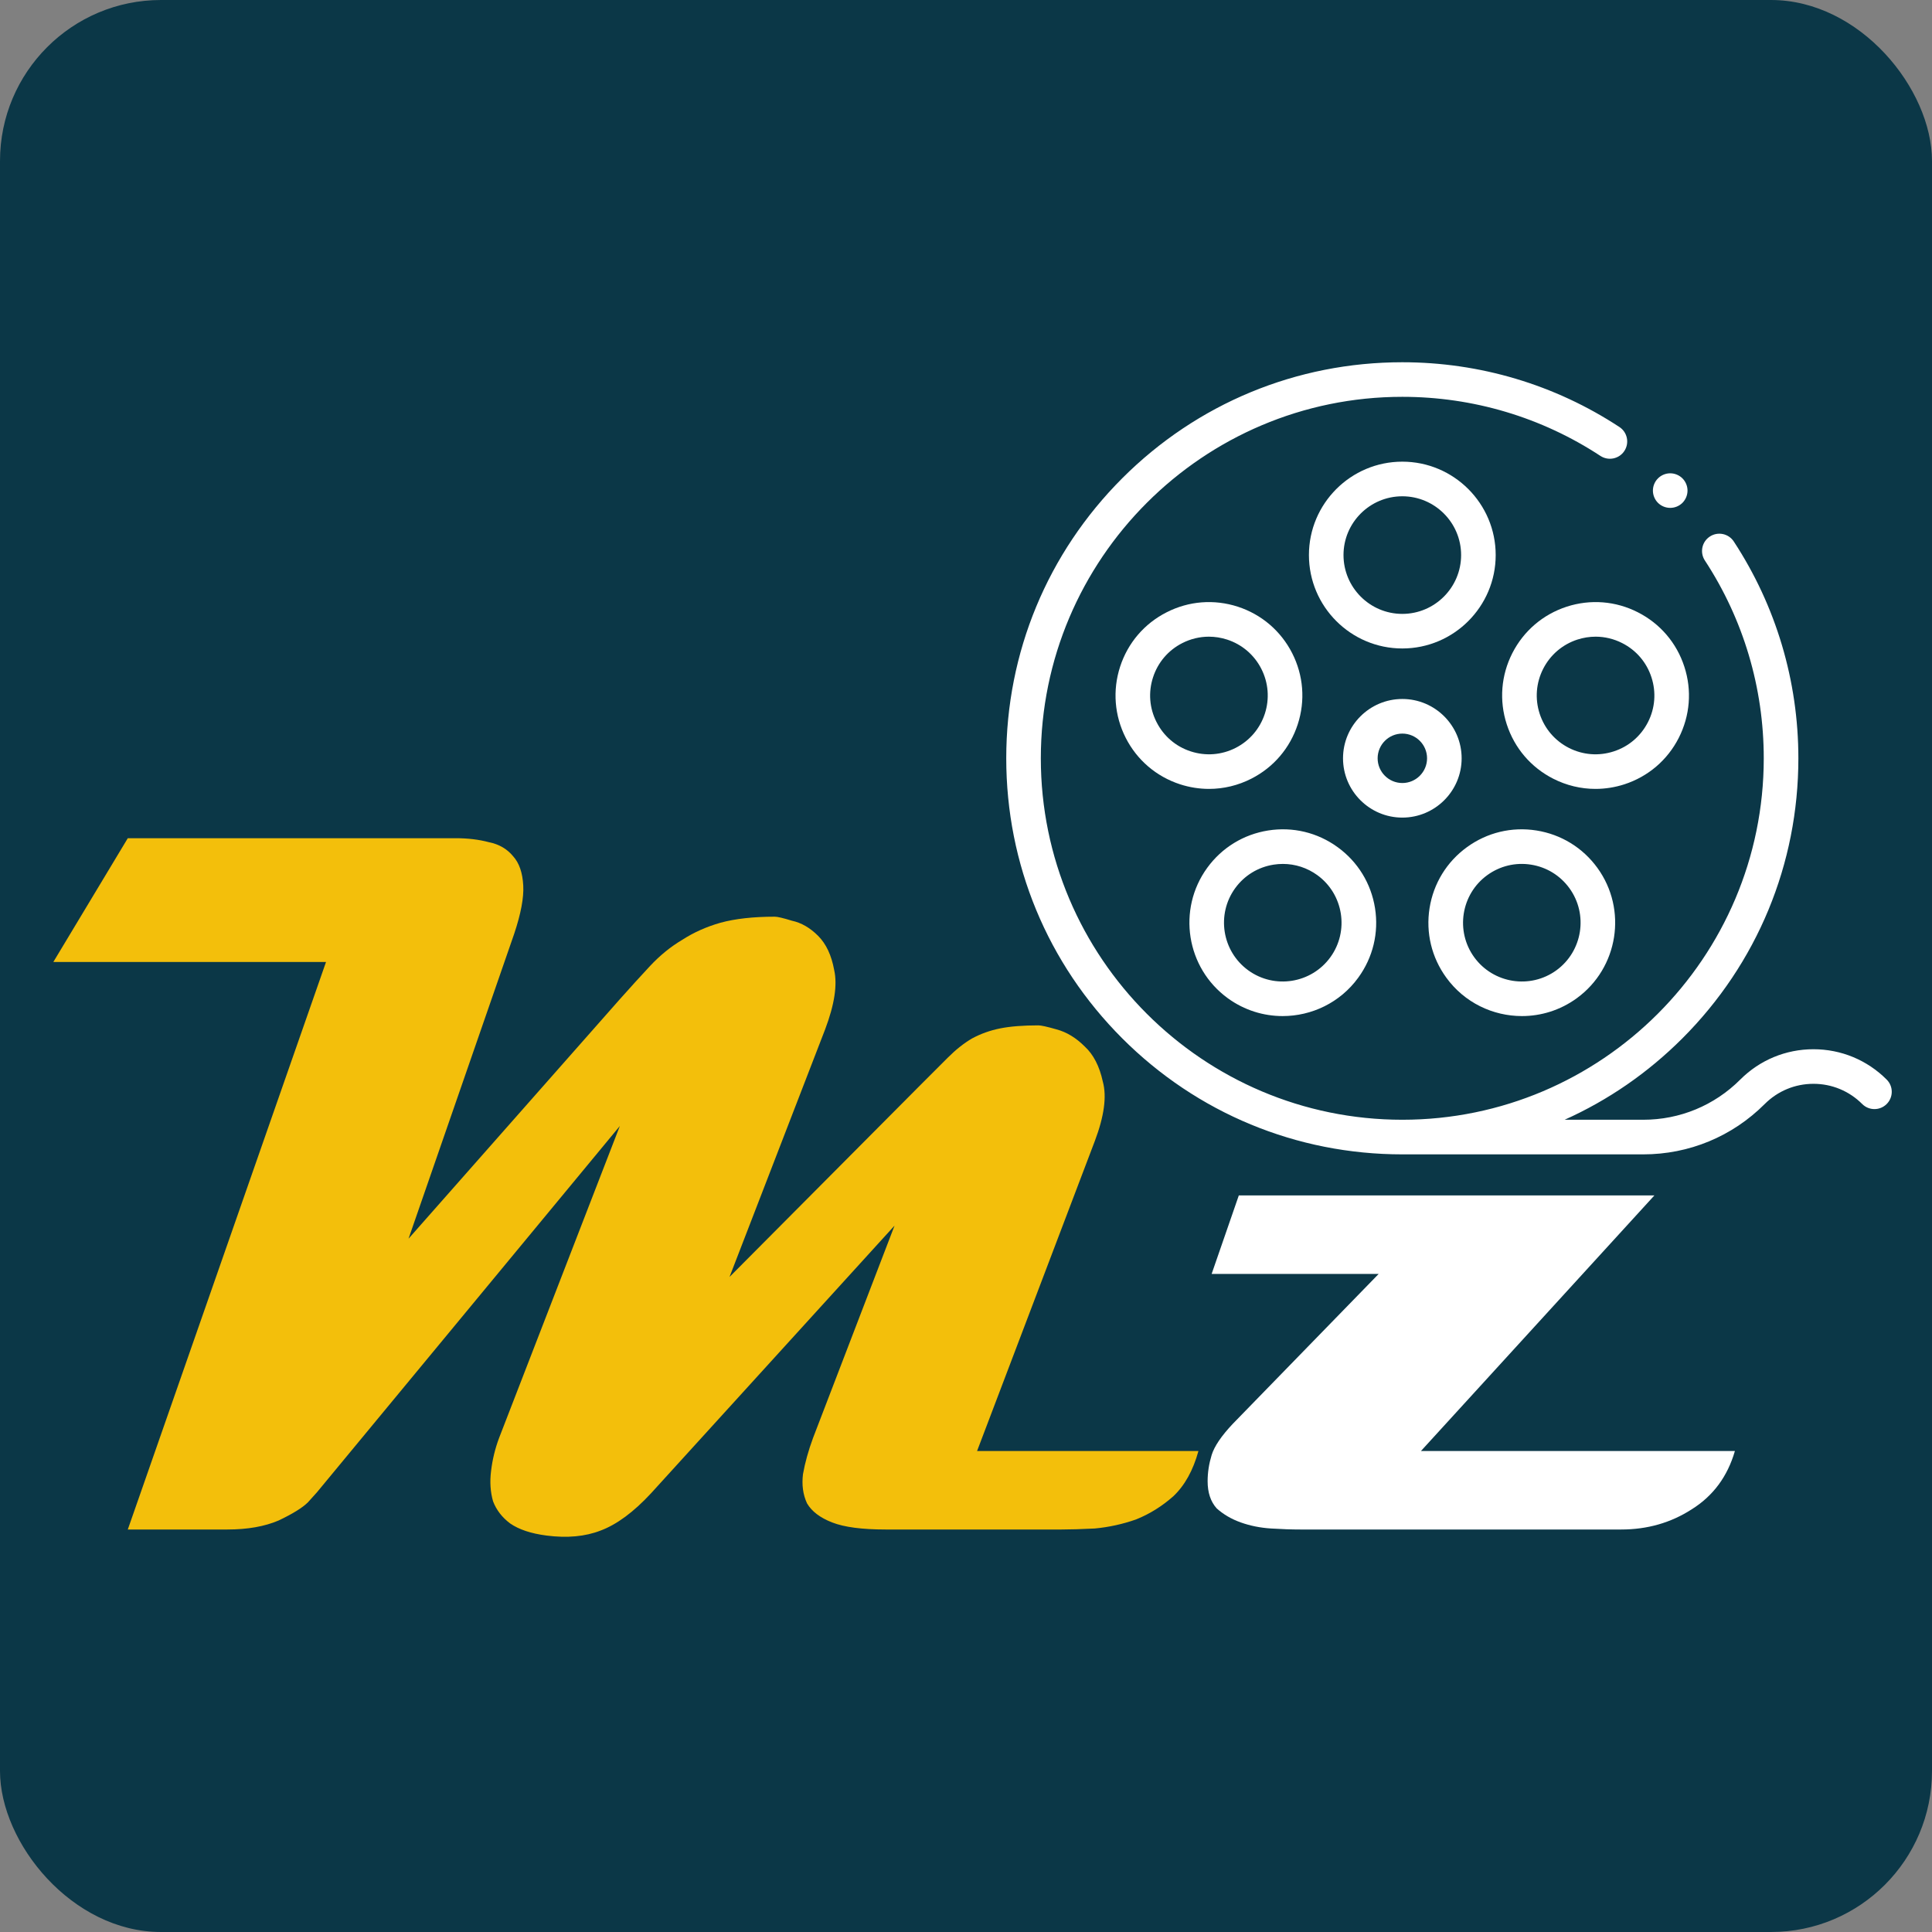 <svg width="48" height="48" viewBox="0 0 48 48" fill="none" xmlns="http://www.w3.org/2000/svg">
<rect x="0" y="0" width="48" height="48" fill="#808080" stroke="none"/>
<rect width="48" height="48" rx="4" fill="#0B3747"/>
<path d="M29.775 36.05C29.642 36.533 29.433 36.908 29.15 37.175C28.867 37.425 28.558 37.617 28.225 37.75C27.892 37.867 27.55 37.942 27.2 37.975C26.867 37.992 26.592 38 26.375 38H22C21.417 38 20.975 37.942 20.675 37.825C20.375 37.708 20.167 37.55 20.05 37.35C19.95 37.133 19.917 36.892 19.95 36.625C20 36.342 20.083 36.042 20.2 35.725L22.225 30.45L16.175 37.1C15.742 37.567 15.325 37.875 14.925 38.025C14.542 38.175 14.092 38.217 13.575 38.15C13.192 38.1 12.892 38 12.675 37.85C12.475 37.7 12.333 37.517 12.25 37.3C12.183 37.067 12.167 36.817 12.2 36.55C12.233 36.267 12.3 35.992 12.4 35.725L15.4 27.975L7.875 37.075C7.858 37.092 7.783 37.175 7.65 37.325C7.517 37.458 7.275 37.608 6.925 37.775C6.575 37.925 6.15 38 5.65 38H3.175L8.1 23.9H1.325L3.175 20.825H11.325C11.625 20.825 11.9 20.858 12.15 20.925C12.4 20.975 12.6 21.092 12.75 21.275C12.9 21.442 12.983 21.683 13 22C13.017 22.3 12.942 22.7 12.775 23.2L10.15 30.775L15.4 24.825C15.667 24.525 15.917 24.25 16.15 24C16.4 23.733 16.667 23.517 16.95 23.35C17.233 23.167 17.55 23.025 17.9 22.925C18.267 22.825 18.717 22.775 19.25 22.775C19.317 22.775 19.458 22.808 19.675 22.875C19.908 22.925 20.125 23.05 20.325 23.25C20.525 23.45 20.658 23.733 20.725 24.1C20.808 24.467 20.733 24.958 20.5 25.575L18.125 31.725L22.825 27C23.108 26.717 23.35 26.475 23.55 26.275C23.75 26.075 23.95 25.917 24.15 25.8C24.367 25.683 24.6 25.6 24.85 25.55C25.1 25.5 25.417 25.475 25.8 25.475C25.867 25.475 26.017 25.508 26.25 25.575C26.5 25.642 26.733 25.783 26.95 26C27.167 26.2 27.317 26.492 27.4 26.875C27.5 27.242 27.433 27.733 27.2 28.35L24.275 36.05H29.775Z" fill="#F3BF0B"/>
<path d="M43.103 36.05C42.92 36.683 42.562 37.167 42.028 37.5C41.511 37.833 40.928 38 40.278 38H32.303C32.087 38 31.845 37.992 31.578 37.975C31.311 37.958 31.061 37.908 30.828 37.825C30.595 37.742 30.395 37.625 30.228 37.475C30.078 37.308 30.003 37.083 30.003 36.8C30.003 36.583 30.037 36.367 30.103 36.15C30.17 35.933 30.345 35.675 30.628 35.375L34.253 31.65H30.103L30.778 29.7H41.103L35.303 36.05H43.103Z" fill="white"/>
<path d="M37.16 13.79C37.16 12.511 36.119 11.47 34.84 11.47C33.56 11.47 32.52 12.511 32.52 13.79C32.52 15.07 33.56 16.111 34.84 16.111C36.119 16.111 37.16 15.07 37.16 13.79ZM33.379 13.79C33.379 12.985 34.034 12.33 34.84 12.33C35.645 12.33 36.301 12.985 36.301 13.79C36.301 14.596 35.645 15.252 34.84 15.252C34.034 15.252 33.379 14.596 33.379 13.79Z" fill="white"/>
<path d="M31.089 19.346C31.641 19.065 32.05 18.586 32.242 17.996C32.434 17.407 32.384 16.778 32.103 16.226C31.821 15.674 31.342 15.265 30.753 15.073C30.163 14.882 29.535 14.931 28.983 15.213C28.43 15.494 28.021 15.973 27.829 16.563C27.638 17.152 27.688 17.78 27.969 18.333C28.25 18.885 28.73 19.294 29.319 19.486C29.555 19.562 29.797 19.6 30.038 19.6C30.399 19.6 30.758 19.515 31.089 19.346V19.346ZM29.584 18.668C29.213 18.548 28.912 18.29 28.735 17.942C28.557 17.595 28.526 17.199 28.647 16.828C28.767 16.457 29.025 16.155 29.373 15.978C29.581 15.872 29.807 15.818 30.034 15.818C30.186 15.818 30.338 15.842 30.487 15.89C30.858 16.011 31.16 16.269 31.337 16.616C31.514 16.964 31.545 17.36 31.425 17.731C31.304 18.102 31.046 18.404 30.699 18.581C30.351 18.758 29.956 18.789 29.584 18.668Z" fill="white"/>
<path d="M30.506 24.802C30.917 25.1 31.394 25.244 31.867 25.244C32.585 25.244 33.294 24.913 33.747 24.288C34.111 23.787 34.259 23.174 34.162 22.562C34.065 21.95 33.735 21.412 33.234 21.048C32.732 20.683 32.119 20.536 31.507 20.633C30.895 20.73 30.357 21.06 29.993 21.561C29.241 22.596 29.471 24.05 30.506 24.802V24.802ZM30.688 22.066C30.918 21.75 31.256 21.543 31.642 21.482C31.719 21.47 31.796 21.464 31.873 21.464C32.179 21.464 32.477 21.56 32.729 21.743C33.38 22.216 33.525 23.132 33.052 23.783C32.578 24.435 31.663 24.58 31.012 24.107C30.36 23.633 30.215 22.718 30.688 22.066Z" fill="white"/>
<path d="M37.812 25.244C38.285 25.244 38.762 25.1 39.173 24.802C40.208 24.05 40.438 22.596 39.686 21.561C39.322 21.06 38.784 20.73 38.172 20.633C37.56 20.536 36.947 20.683 36.445 21.048C35.944 21.412 35.614 21.95 35.517 22.562C35.42 23.174 35.568 23.787 35.932 24.288C36.385 24.913 37.094 25.244 37.812 25.244V25.244ZM36.95 21.743C37.266 21.514 37.652 21.421 38.038 21.482C38.423 21.543 38.761 21.75 38.991 22.066C39.464 22.718 39.319 23.633 38.668 24.107C38.016 24.58 37.101 24.435 36.627 23.783C36.154 23.132 36.299 22.216 36.95 21.743V21.743Z" fill="white"/>
<path d="M38.924 15.073C38.335 15.265 37.856 15.674 37.574 16.226C37.293 16.778 37.243 17.407 37.435 17.996C37.627 18.586 38.036 19.065 38.588 19.346C38.919 19.515 39.278 19.6 39.639 19.6C39.88 19.6 40.122 19.562 40.358 19.486C40.947 19.294 41.427 18.885 41.708 18.333C41.989 17.78 42.039 17.152 41.847 16.563C41.656 15.973 41.246 15.494 40.694 15.213C40.142 14.931 39.514 14.882 38.924 15.073V15.073ZM40.304 15.978C40.652 16.155 40.91 16.457 41.03 16.828C41.151 17.199 41.12 17.595 40.943 17.942C40.765 18.29 40.464 18.548 40.093 18.668C39.721 18.789 39.326 18.758 38.978 18.581C38.631 18.404 38.373 18.102 38.252 17.731C38.132 17.36 38.163 16.964 38.34 16.616C38.517 16.269 38.819 16.011 39.19 15.89C39.339 15.842 39.491 15.818 39.643 15.818C39.87 15.818 40.096 15.872 40.304 15.978Z" fill="white"/>
<path d="M36.314 18.84C36.314 18.027 35.653 17.366 34.841 17.366C34.028 17.366 33.367 18.027 33.367 18.84C33.367 19.652 34.028 20.313 34.841 20.313C35.653 20.313 36.314 19.652 36.314 18.84ZM34.227 18.84C34.227 18.501 34.502 18.226 34.841 18.226C35.179 18.226 35.455 18.501 35.455 18.84C35.455 19.178 35.179 19.454 34.841 19.454C34.502 19.454 34.227 19.178 34.227 18.84V18.84Z" fill="white"/>
<path d="M46.874 26.822C46.388 26.336 45.742 26.068 45.055 26.068C44.368 26.068 43.722 26.336 43.236 26.822C42.592 27.466 41.736 27.82 40.825 27.82H38.873C39.949 27.337 40.939 26.657 41.798 25.798C43.656 23.939 44.68 21.468 44.68 18.84C44.68 16.917 44.125 15.055 43.076 13.454C42.946 13.255 42.679 13.2 42.481 13.33C42.282 13.46 42.227 13.726 42.357 13.925C43.314 15.386 43.82 17.085 43.82 18.84C43.82 23.792 39.792 27.82 34.84 27.82C29.888 27.82 25.859 23.792 25.859 18.84C25.859 13.888 29.888 9.859 34.84 9.859C36.597 9.859 38.3 10.367 39.762 11.327C39.96 11.457 40.227 11.402 40.357 11.204C40.487 11.005 40.432 10.739 40.234 10.609C38.631 9.556 36.766 9 34.84 9C32.212 9 29.741 10.024 27.882 11.882C26.024 13.741 25 16.212 25 18.84C25 21.468 26.023 23.939 27.882 25.798C29.741 27.656 32.212 28.68 34.84 28.68H40.825C41.965 28.68 43.037 28.236 43.844 27.429C44.167 27.106 44.597 26.927 45.055 26.927C45.513 26.927 45.943 27.106 46.266 27.429C46.434 27.597 46.706 27.597 46.874 27.429C47.042 27.261 47.042 26.989 46.874 26.822Z" fill="white"/>
<path d="M41.496 12.618C41.609 12.618 41.72 12.573 41.8 12.493C41.88 12.412 41.926 12.302 41.926 12.189C41.926 12.075 41.88 11.965 41.8 11.885C41.72 11.805 41.609 11.759 41.496 11.759C41.383 11.759 41.272 11.805 41.192 11.885C41.112 11.965 41.066 12.075 41.066 12.189C41.066 12.302 41.112 12.413 41.192 12.493C41.272 12.573 41.383 12.618 41.496 12.618Z" fill="white"/>
</svg>
